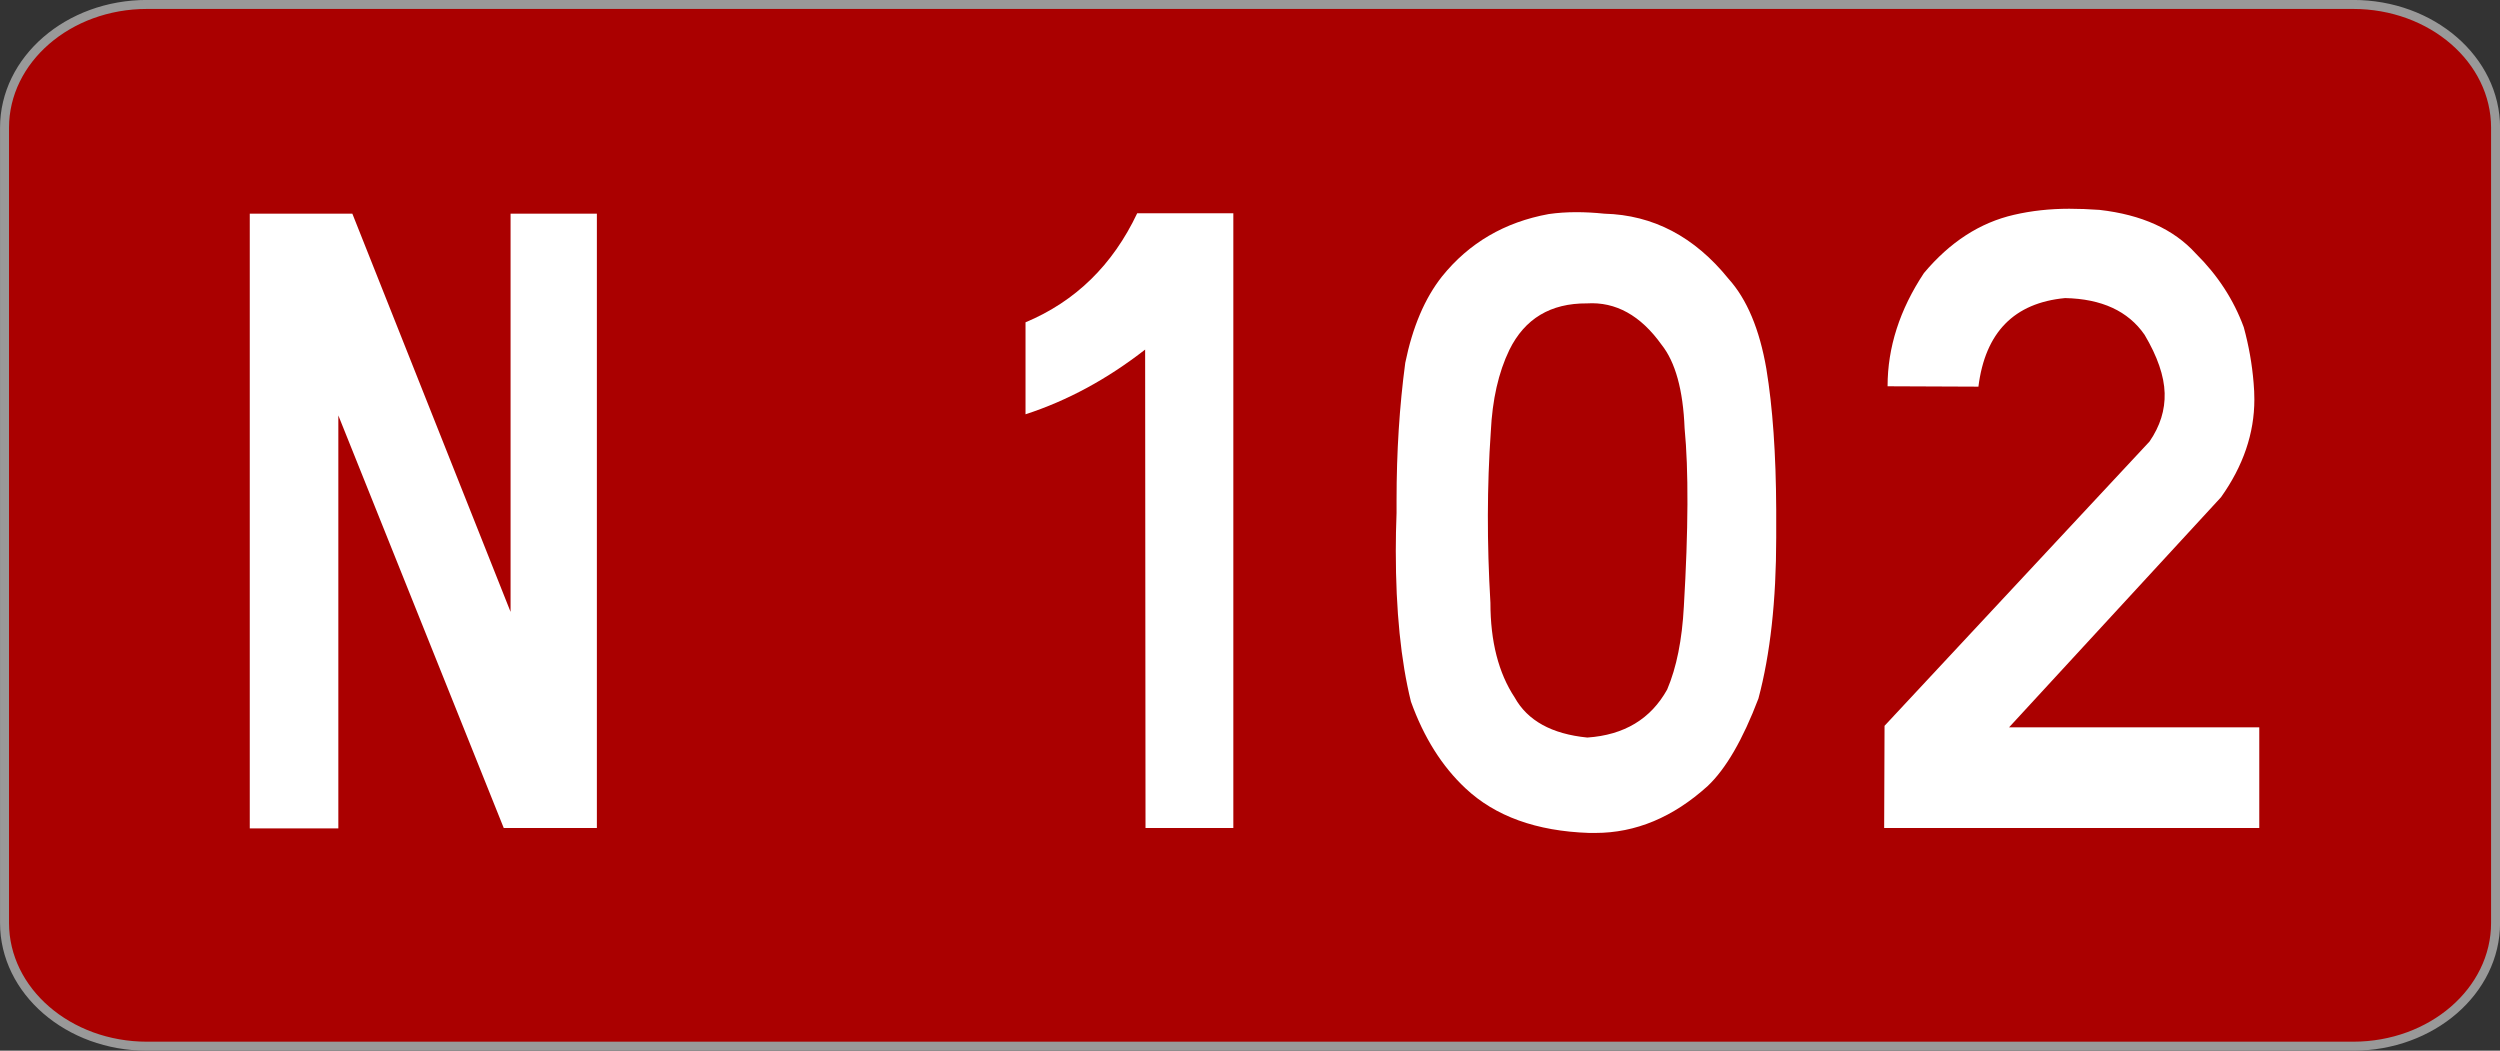 <?xml version="1.0" encoding="UTF-8" standalone="no"?>
<!-- Generator: Adobe Illustrator 13.0.0, SVG Export Plug-In  -->

<svg
   xmlns:dc="http://purl.org/dc/elements/1.1/"
   xmlns:cc="http://creativecommons.org/ns#"
   xmlns:rdf="http://www.w3.org/1999/02/22-rdf-syntax-ns#"
   xmlns:svg="http://www.w3.org/2000/svg"
   xmlns="http://www.w3.org/2000/svg"
   xmlns:sodipodi="http://sodipodi.sourceforge.net/DTD/sodipodi-0.dtd"
   xmlns:inkscape="http://www.inkscape.org/namespaces/inkscape"
   version="1.1"
   x="0px"
   y="0px"
   width="556.125"
   height="233.719"
   viewBox="0 -0.11 556.125 233.719"
   enable-background="new 0 -0.11 600 379"
   xml:space="preserve"
   id="svg5457"
   inkscape:version="0.48.4 r9939"
   sodipodi:docname="E43m.svg"><rect x="0" y="-0.11" width="556.125" height="233.719" fill="#333333" stroke="none"/><sodipodi:namedview
     pagecolor="#ffffff"
     bordercolor="#666666"
     borderopacity="1"
     objecttolerance="10"
     gridtolerance="10"
     guidetolerance="10"
     inkscape:pageopacity="0"
     inkscape:pageshadow="2"
     inkscape:window-width="1366"
     inkscape:window-height="744"
     id="namedview5543"
     showgrid="false"
     showguides="true"
     inkscape:guide-bbox="true"
     inkscape:zoom="2.0956097"
     inkscape:cx="242.8201"
     inkscape:cy="123.58119"
     inkscape:window-x="0"
     inkscape:window-y="24"
     inkscape:window-maximized="1"
     inkscape:current-layer="svg5457"
     fit-margin-top="0"
     fit-margin-left="0"
     fit-margin-right="0"
     fit-margin-bottom="0"><sodipodi:guide
       orientation="0,1"
       position="379.151,186.895"
       id="guide5547" /><sodipodi:guide
       orientation="0,1"
       position="221.635,49.537"
       id="guide5549" /><sodipodi:guide
       orientation="1,0"
       position="502.187,258.064"
       id="guide5551" /><sodipodi:guide
       orientation="1,0"
       position="55.305,190.292"
       id="guide5553" /><sodipodi:guide
       orientation="1,0"
       position="556.409,248.109"
       id="guide5600" /><sodipodi:guide
       orientation="1,0"
       position="133.104,241.411"
       id="guide5606" /><sodipodi:guide
       orientation="1,0"
       position="227.587,200.85"
       id="guide5608" /></sodipodi:namedview><defs
     id="defs5459" /><path
     d="m 555.14,205.192 c 0,15.144 -14.187,27.422 -31.686,27.422 H 32.692 c -17.499,0 -31.685,-12.278 -31.685,-27.422 V 28.301 c 0,-15.145 14.186,-27.422 31.685,-27.422 H 523.454 c 17.5,0 31.686,12.278 31.686,27.422 V 205.192 z"
     id="path5461"
     inkscape:connector-curvature="0"
     style="fill:#aa0000;fill-opacity:1;stroke:#999999;stroke-width:2;stroke-miterlimit:4;stroke-dasharray:none" /><g
     style="font-size:172.444px;font-style:normal;font-variant:normal;font-weight:500;font-stretch:normal;text-align:start;line-height:125%;letter-spacing:0px;word-spacing:0px;text-anchor:start;fill:#ffffff;fill-opacity:1;stroke:none;font-family:Caracteres L1;-inkscape-font-specification:Caracteres L1 Medium"
     id="text6310"><path
       d="m 78.381,47.422 35.196,88.58 0,-88.58 19.198,0 0,136.659 -20.714,0 -36.796,-91.779 0,91.864 -19.703,0 0,-136.743 22.819,0"
       style="letter-spacing:11.47px;fill:#ffffff;font-family:Caracteres L2;-inkscape-font-specification:Caracteres L2 Medium"
       id="path6497" /><path
       d="m 274.355,47.338 0,136.743 -19.535,0 -0.084,-106.43 c -8.42,6.568 -17.289,11.367 -26.608,14.398 l 0,-20.461 C 239.243,66.929 247.522,58.845 252.967,47.338 l 21.387,0"
       style="letter-spacing:11.47px;fill:#ffffff;font-family:Caracteres L2;-inkscape-font-specification:Caracteres L2 Medium"
       id="path6499" /><path
       d="m 353.101,163.957 c 8.196,-0.561 14.118,-4.126 17.766,-10.694 2.077,-4.884 3.312,-11.03 3.705,-18.44 1.01,-17.121 1.066,-30.34 0.168,-39.659 -0.337,-8.532 -2.049,-14.735 -5.136,-18.608 -4.659,-6.511 -10.188,-9.571 -16.588,-9.178 -8.083,-0.056 -13.837,3.396 -17.261,10.357 -2.414,4.996 -3.789,11.059 -4.126,18.187 -0.842,12.069 -0.87,24.755 -0.084,38.059 -3e-5,8.589 1.796,15.605 5.389,21.05 2.863,5.164 8.252,8.139 16.167,8.925 m -42.437,-49.931 0,-2.863 c -10e-6,-10.722 0.646,-20.91 1.937,-30.565 1.628,-7.971 4.35,-14.37 8.168,-19.198 6.006,-7.466 13.921,-12.097 23.745,-13.893 1.965,-0.281 4.014,-0.421 6.147,-0.421 1.965,1.37e-4 4.042,0.112 6.231,0.337 10.834,0.281 20.04,5.108 27.618,14.483 4.098,4.547 6.904,11.227 8.42,20.04 1.403,8.532 2.133,18.945 2.189,31.239 l 0,6.315 c -9e-5,13.977 -1.319,25.906 -3.957,35.786 -3.48,9.15 -7.241,15.633 -11.283,19.451 -7.69,6.961 -16.026,10.441 -25.008,10.441 l -1.347,0 c -11.732,-0.393 -20.91,-3.705 -27.534,-9.936 -5.22,-4.884 -9.262,-11.311 -12.125,-19.282 -2.245,-9.094 -3.368,-20.264 -3.368,-33.512 0,-2.751 0.056,-5.557 0.168,-8.42"
       style="letter-spacing:11.47px;fill:#ffffff;font-family:Caracteres L2;-inkscape-font-specification:Caracteres L2 Medium"
       id="path6501" /><path
       d="m 467.044,46.58 c 9.374,1.067 16.503,4.294 21.387,9.683 4.884,4.828 8.448,10.301 10.694,16.419 1.123,4.098 1.852,8.224 2.189,12.378 0.112,1.235 0.168,2.47 0.168,3.705 -9e-5,7.522 -2.47,14.763 -7.41,21.724 l -47.153,51.194 55.657,0 0,22.398 -83.443,0 0.084,-22.734 58.941,-63.235 c 2.358,-3.424 3.48,-7.017 3.368,-10.778 -0.112,-3.817 -1.6,-8.139 -4.463,-12.967 -3.649,-5.277 -9.543,-7.999 -17.682,-8.168 -11.339,1.067 -17.767,7.634 -19.282,19.703 l -20.208,-0.084 c -1e-5,-8.645 2.694,-17.037 8.083,-25.176 5.782,-6.904 12.462,-11.227 20.04,-12.967 3.873,-0.898 7.971,-1.347 12.293,-1.347 2.133,1.37e-4 4.378,0.084 6.736,0.253"
       style="letter-spacing:11.47px;fill:#ffffff;font-family:Caracteres L2;-inkscape-font-specification:Caracteres L2 Medium"
       id="path6503" /></g></svg>